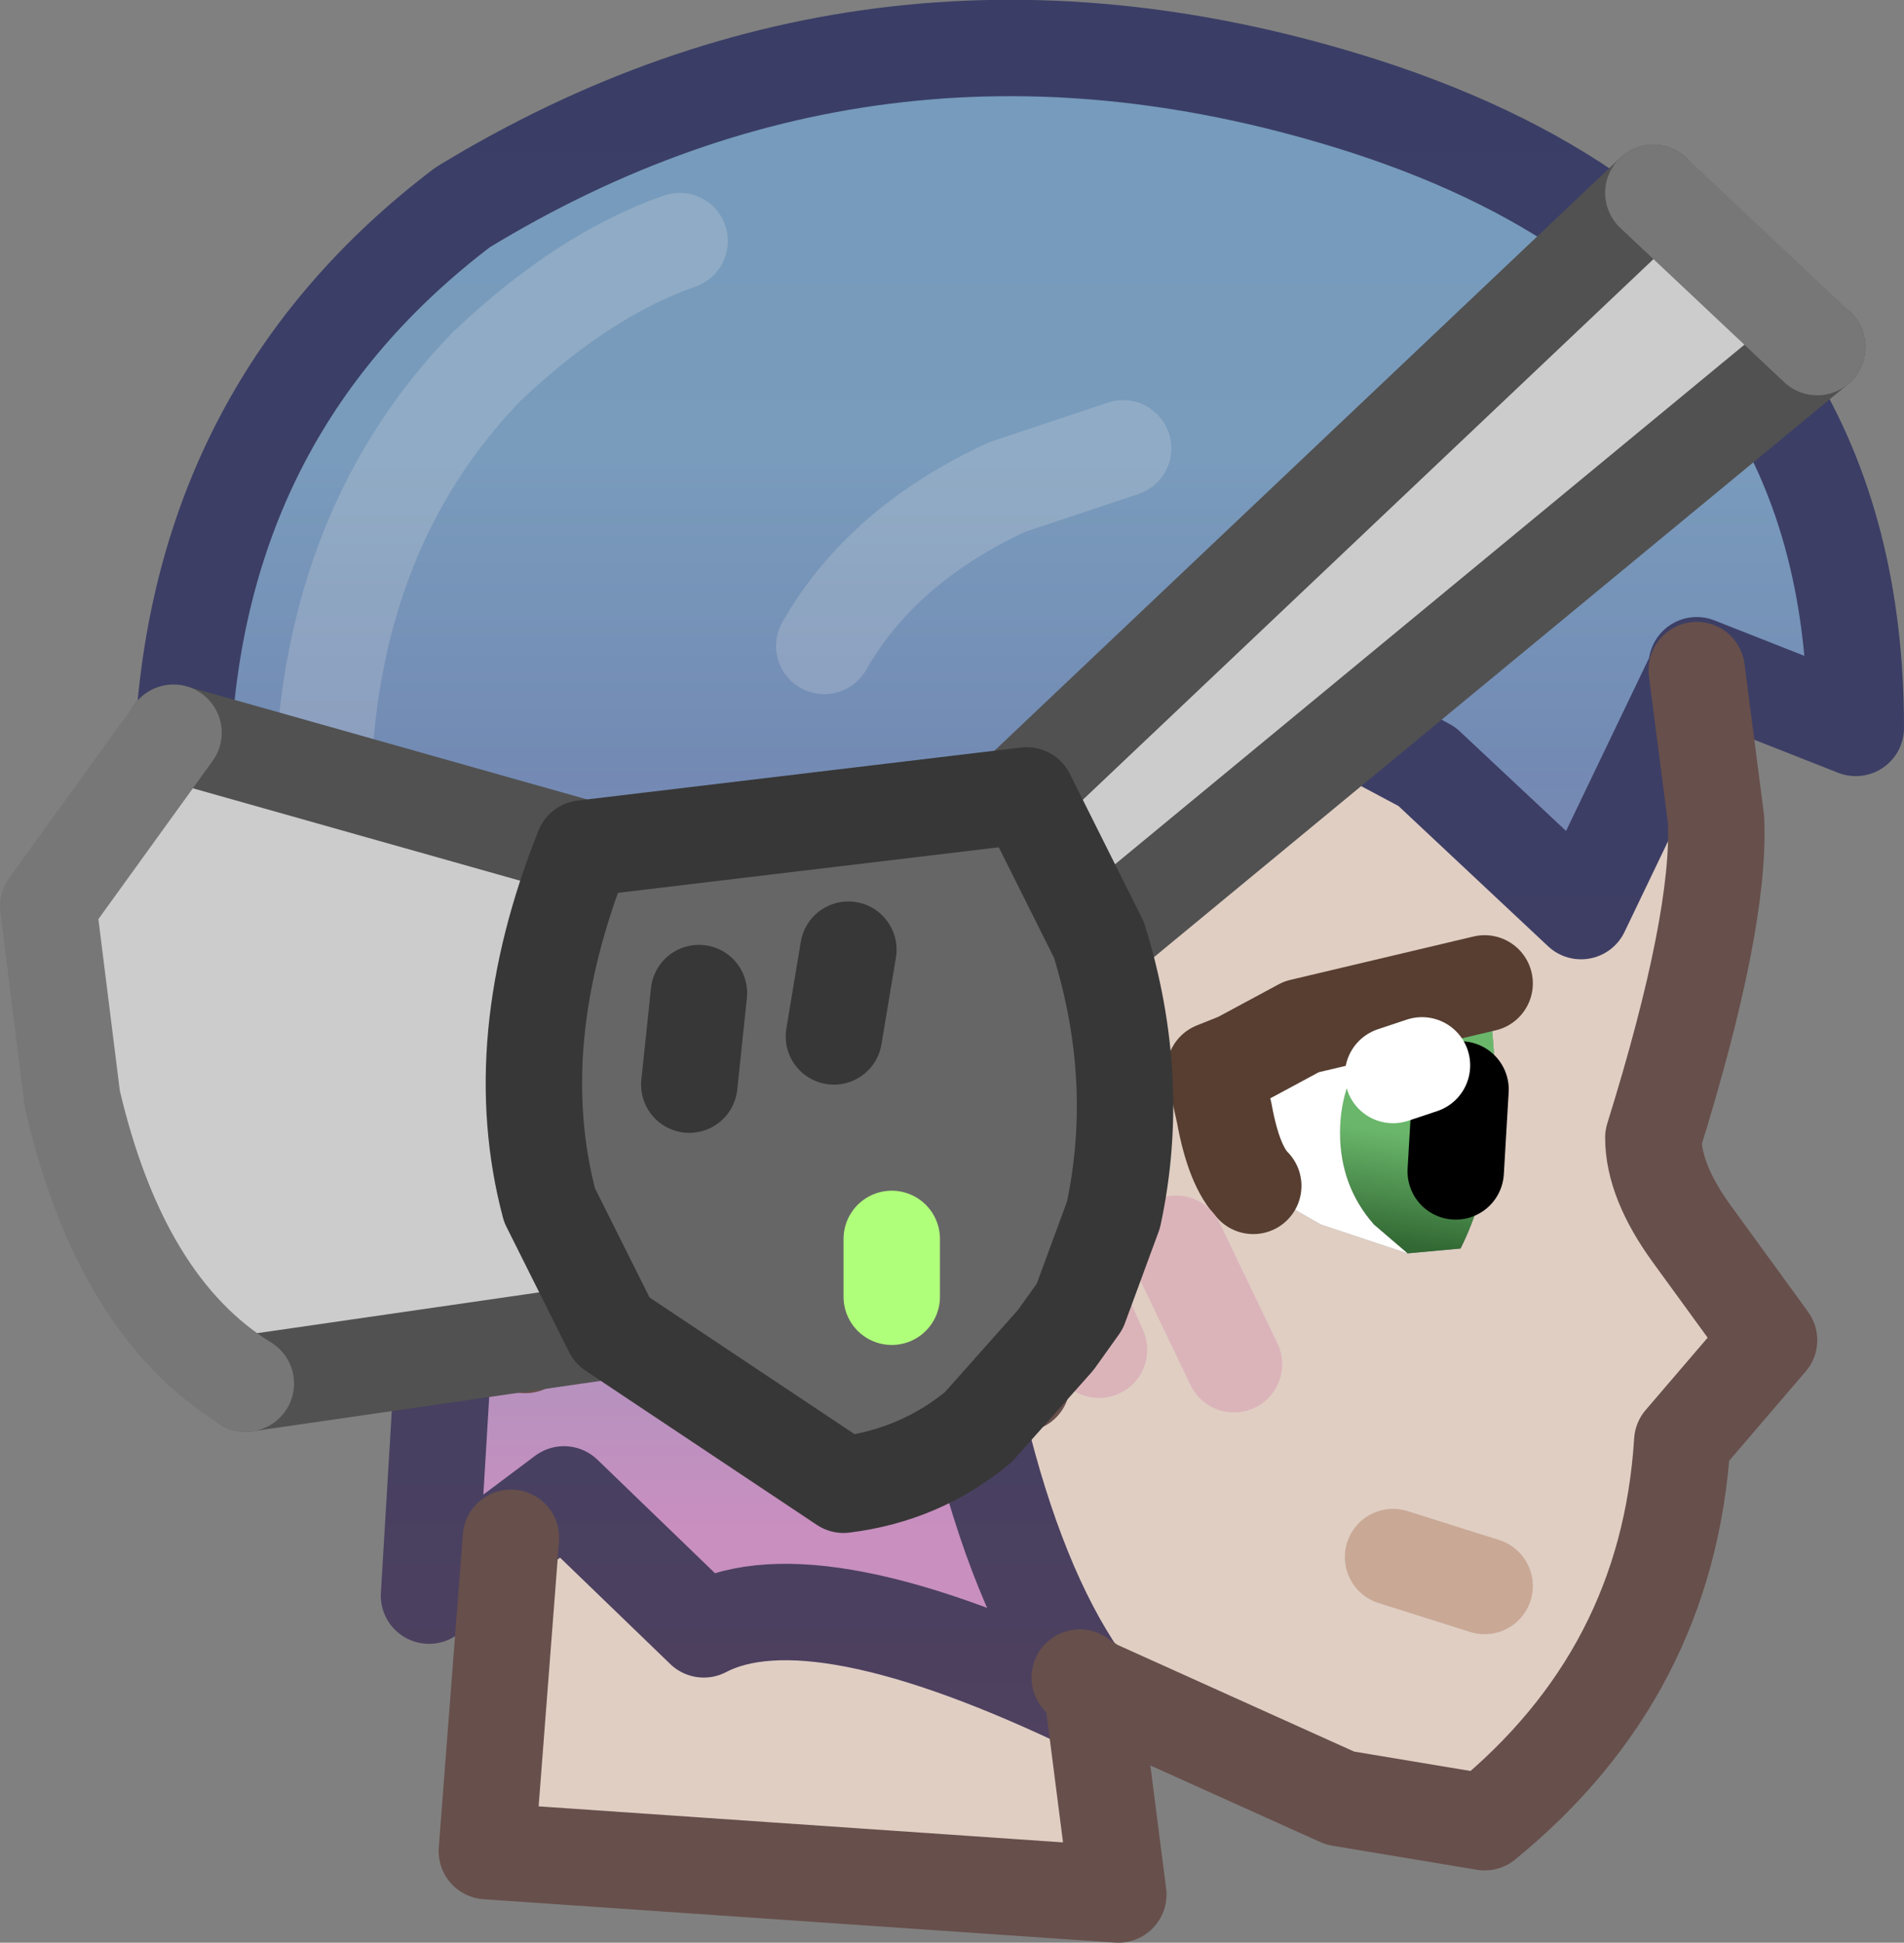 <?xml version="1.0" encoding="UTF-8" standalone="no"?>
<svg xmlns:ffdec="https://www.free-decompiler.com/flash" xmlns:xlink="http://www.w3.org/1999/xlink" ffdec:objectType="shape" height="20.15px" width="19.75px" xmlns="http://www.w3.org/2000/svg">
  <rect width="100%" height="100%" fill="#808080" stroke="none"/>
  <g transform="matrix(1.0, 0.0, 0.0, 1.0, 7.75, 18.35)">
    <path d="M-5.85 -10.7 Q-5.65 -14.15 -2.95 -16.2 1.4 -18.85 6.4 -17.25 7.95 -16.75 9.0 -15.95 L2.75 -10.05 -1.7 -9.55 -4.4 -10.3 -5.85 -10.7 M0.8 -11.65 Q1.4 -12.7 2.7 -13.3 L3.9 -13.7 2.7 -13.3 Q1.4 -12.7 0.8 -11.65 M10.6 -14.3 Q11.5 -12.85 11.5 -10.8 L9.85 -11.45 9.85 -11.4 8.65 -8.9 7.05 -10.4 6.3 -10.8 10.6 -14.3 M3.6 -0.75 L3.65 -0.65 3.6 -0.65 Q0.7 -2.05 -0.45 -1.45 L-1.9 -2.85 -3.3 -1.8 -3.15 -4.3 -2.3 -4.4 -1.4 -4.55 1.0 -2.95 Q1.8 -3.05 2.4 -3.55 2.8 -1.9 3.45 -0.95 L3.6 -0.75 M-4.4 -10.3 Q-4.3 -12.9 -2.7 -14.55 -1.7 -15.5 -0.7 -15.85 -1.7 -15.5 -2.7 -14.55 -4.3 -12.9 -4.4 -10.3" fill="url(#gradient0)" fill-rule="evenodd" stroke="none"/>
    <path d="M9.85 -11.4 L10.05 -9.85 Q10.1 -8.8 9.4 -6.55 9.4 -6.1 9.8 -5.55 L10.6 -4.45 9.7 -3.4 Q9.55 -1.0 7.65 0.55 L6.15 0.3 3.6 -0.85 3.6 -0.75 3.45 -0.95 3.6 -0.85 3.45 -0.95 Q2.8 -1.9 2.4 -3.55 1.8 -3.05 1.0 -2.95 L-1.4 -4.55 -2.3 -4.4 -2.2 -5.8 2.85 -4.0 3.2 -4.45 3.45 -4.8 3.8 -5.75 Q4.1 -7.15 3.65 -8.6 L6.3 -10.8 7.05 -10.4 8.65 -8.9 9.85 -11.4 M3.6 -0.65 L3.85 1.3 -2.7 0.85 -2.45 -2.4 -1.9 -2.85 -0.45 -1.45 Q0.7 -2.05 3.6 -0.65 M7.65 -8.15 L5.75 -7.7 5.1 -7.35 5.75 -7.7 7.65 -8.15 Q6.45 -8.0 5.1 -7.35 L4.85 -7.25 4.95 -6.8 Q5.05 -6.25 5.25 -6.05 5.05 -6.25 4.95 -6.8 L4.85 -7.25 5.25 -6.05 5.95 -5.65 6.85 -5.35 7.4 -5.4 Q7.9 -6.4 7.7 -7.9 L7.65 -7.9 7.65 -8.15 M3.65 -4.35 L3.45 -4.8 3.65 -4.35 M5.05 -4.2 L4.45 -5.45 5.05 -4.2 M6.7 -2.2 L7.65 -1.9 6.7 -2.2" fill="#e0cec3" fill-rule="evenodd" stroke="none"/>
    <path d="M7.65 -7.9 L7.7 -7.9 Q7.9 -6.4 7.4 -5.4 L6.85 -5.35 6.5 -5.65 Q6.15 -6.05 6.15 -6.6 6.15 -7.15 6.5 -7.55 6.85 -7.95 7.35 -7.95 L7.65 -7.9 M7.35 -6.2 L7.4 -7.05 7.35 -6.2" fill="url(#gradient1)" fill-rule="evenodd" stroke="none"/>
    <path d="M7.65 -8.15 L7.65 -7.9 7.35 -7.95 Q6.85 -7.95 6.5 -7.55 6.15 -7.15 6.15 -6.6 6.15 -6.05 6.5 -5.65 L6.85 -5.35 5.95 -5.65 5.25 -6.05 4.85 -7.25 5.1 -7.35 Q6.45 -8.0 7.65 -8.15" fill="#ffffff" fill-rule="evenodd" stroke="none"/>
    <path d="M3.9 -13.7 L2.7 -13.3 Q1.4 -12.7 0.8 -11.65 M-0.7 -15.85 Q-1.7 -15.5 -2.7 -14.55 -4.3 -12.9 -4.4 -10.3" fill="none" stroke="#e6e6e6" stroke-linecap="round" stroke-linejoin="miter-clip" stroke-miterlimit="4.0" stroke-opacity="0.22" stroke-width="1.0"/>
    <path d="M-5.85 -10.7 Q-5.65 -14.15 -2.95 -16.2 1.4 -18.85 6.4 -17.25 7.95 -16.75 9.0 -15.95 M10.6 -14.3 Q11.5 -12.85 11.5 -10.8 L9.85 -11.45 9.85 -11.4 8.65 -8.9 7.05 -10.4 6.3 -10.8 M3.6 -0.75 L3.65 -0.65 3.6 -0.65 Q0.7 -2.05 -0.45 -1.45 L-1.9 -2.85 -3.3 -1.8 -3.15 -4.3 M3.45 -0.95 L3.6 -0.75 M2.4 -3.55 Q2.8 -1.9 3.45 -0.95" fill="none" stroke="url(#gradient2)" stroke-linecap="round" stroke-linejoin="round" stroke-width="1.0"/>
    <path d="M9.85 -11.4 L10.05 -9.85 Q10.1 -8.8 9.4 -6.55 9.4 -6.1 9.8 -5.55 L10.6 -4.45 9.7 -3.4 Q9.55 -1.0 7.65 0.55 L6.15 0.3 3.6 -0.85 3.6 -0.75 M3.6 -0.65 L3.85 1.3 -2.7 0.85 -2.45 -2.4 M-2.3 -4.4 L-2.2 -5.8 2.85 -4.0 M3.45 -0.95 L3.6 -0.85" fill="none" stroke="#674f4b" stroke-linecap="round" stroke-linejoin="round" stroke-width="1.0"/>
    <path d="M7.4 -7.05 L7.35 -6.2" ffdec:has-small-stroke="true" ffdec:original-stroke-width="0.5" fill="none" stroke="#000000" stroke-linecap="round" stroke-linejoin="round" stroke-width="1.0"/>
    <path d="M5.1 -7.35 L5.75 -7.7 7.65 -8.15 M5.25 -6.05 Q5.05 -6.25 4.95 -6.8 L4.85 -7.25 5.1 -7.35" ffdec:has-small-stroke="true" ffdec:original-stroke-width="0.5" fill="none" stroke="#573e31" stroke-linecap="round" stroke-linejoin="round" stroke-width="1.0"/>
    <path d="M4.45 -5.45 L5.05 -4.2 M3.45 -4.8 L3.65 -4.35" ffdec:has-small-stroke="true" ffdec:original-stroke-width="0.5" fill="none" stroke="#dbb4ba" stroke-linecap="round" stroke-linejoin="round" stroke-width="1.0"/>
    <path d="M7.65 -1.9 L6.7 -2.2" ffdec:has-small-stroke="true" ffdec:original-stroke-width="0.5" fill="none" stroke="#c9a896" stroke-linecap="round" stroke-linejoin="miter-clip" stroke-miterlimit="4.0" stroke-width="1.0"/>
    <path d="M7.0 -7.3 L6.7 -7.2" fill="none" stroke="#ffffff" stroke-linecap="round" stroke-linejoin="round" stroke-width="1.0"/>
    <path d="M11.1 -14.75 L3.65 -8.6 2.9 -10.1 2.75 -10.05 9.4 -16.35 11.1 -14.75 M-1.4 -4.55 L-5.2 -4.0 Q-6.5 -4.8 -7.0 -6.95 L-7.25 -8.95 -5.95 -10.75 -1.7 -9.55 Q-2.5 -7.55 -2.05 -5.85 L-1.4 -4.55" fill="#cccccc" fill-rule="evenodd" stroke="none"/>
    <path d="M3.65 -8.6 L11.1 -14.75 M9.4 -16.35 L2.75 -10.05 M-5.2 -4.0 L-1.4 -4.55 M-1.7 -9.55 L-5.95 -10.75" fill="none" stroke="#515151" stroke-linecap="round" stroke-linejoin="round" stroke-width="1.0"/>
    <path d="M11.1 -14.75 L9.4 -16.35 M-5.95 -10.75 L-7.25 -8.95 -7.0 -6.95 Q-6.5 -4.8 -5.2 -4.0" fill="none" stroke="#777777" stroke-linecap="round" stroke-linejoin="round" stroke-width="1.0"/>
    <path d="M3.45 -4.8 L3.2 -4.45 2.4 -3.55 Q1.8 -3.05 1.0 -2.95 L-1.4 -4.55 -2.05 -5.85 Q-2.5 -7.55 -1.7 -9.55 L2.9 -10.1 3.65 -8.6 Q4.1 -7.15 3.8 -5.75 L3.45 -4.8 M1.5 -5.5 L1.5 -4.9 1.5 -5.5 M-0.5 -8.05 L-0.6 -7.1 -0.5 -8.05 M1.05 -8.5 L0.9 -7.6 1.05 -8.5" fill="#666666" fill-rule="evenodd" stroke="none"/>
    <path d="M3.45 -4.8 L3.2 -4.45 2.4 -3.55 Q1.8 -3.05 1.0 -2.95 L-1.4 -4.55 -2.05 -5.85 Q-2.5 -7.55 -1.7 -9.55 L2.9 -10.1 3.65 -8.6 Q4.1 -7.15 3.8 -5.75 L3.45 -4.8 M0.9 -7.6 L1.05 -8.5 M-0.6 -7.1 L-0.5 -8.05" fill="none" stroke="#373737" stroke-linecap="round" stroke-linejoin="round" stroke-width="1.0"/>
    <path d="M1.5 -4.9 L1.5 -5.5" fill="none" stroke="#b0ff7b" stroke-linecap="round" stroke-linejoin="round" stroke-width="1.0"/>
  </g>
  <defs>
    <linearGradient gradientTransform="matrix(0.0, -0.009, -0.009, 0.0, 2.85, -9.9)" gradientUnits="userSpaceOnUse" id="gradient0" spreadMethod="pad" x1="-819.2" x2="819.2">
      <stop offset="0.0" stop-color="#c88fbf"/>
      <stop offset="0.149" stop-color="#ae93be"/>
      <stop offset="0.341" stop-color="#8081b0"/>
      <stop offset="0.541" stop-color="#738bb4"/>
      <stop offset="0.749" stop-color="#799bbc"/>
      <stop offset="1.0" stop-color="#769bbc"/>
    </linearGradient>
    <linearGradient gradientTransform="matrix(-1.0E-4, 7.0E-4, 7.0E-4, 1.0E-4, 6.2, -6.1)" gradientUnits="userSpaceOnUse" id="gradient1" spreadMethod="pad" x1="-819.2" x2="819.2">
      <stop offset="0.0" stop-color="#6ab76b"/>
      <stop offset="1.0" stop-color="#326833"/>
    </linearGradient>
    <linearGradient gradientTransform="matrix(0.0, -0.012, -0.012, 0.0, 2.8, -8.45)" gradientUnits="userSpaceOnUse" id="gradient2" spreadMethod="pad" x1="-819.2" x2="819.2">
      <stop offset="0.0" stop-color="#53415d"/>
      <stop offset="0.231" stop-color="#484061"/>
      <stop offset="0.545" stop-color="#3d3e65"/>
      <stop offset="1.0" stop-color="#3a3e66"/>
    </linearGradient>
  </defs>
</svg>
